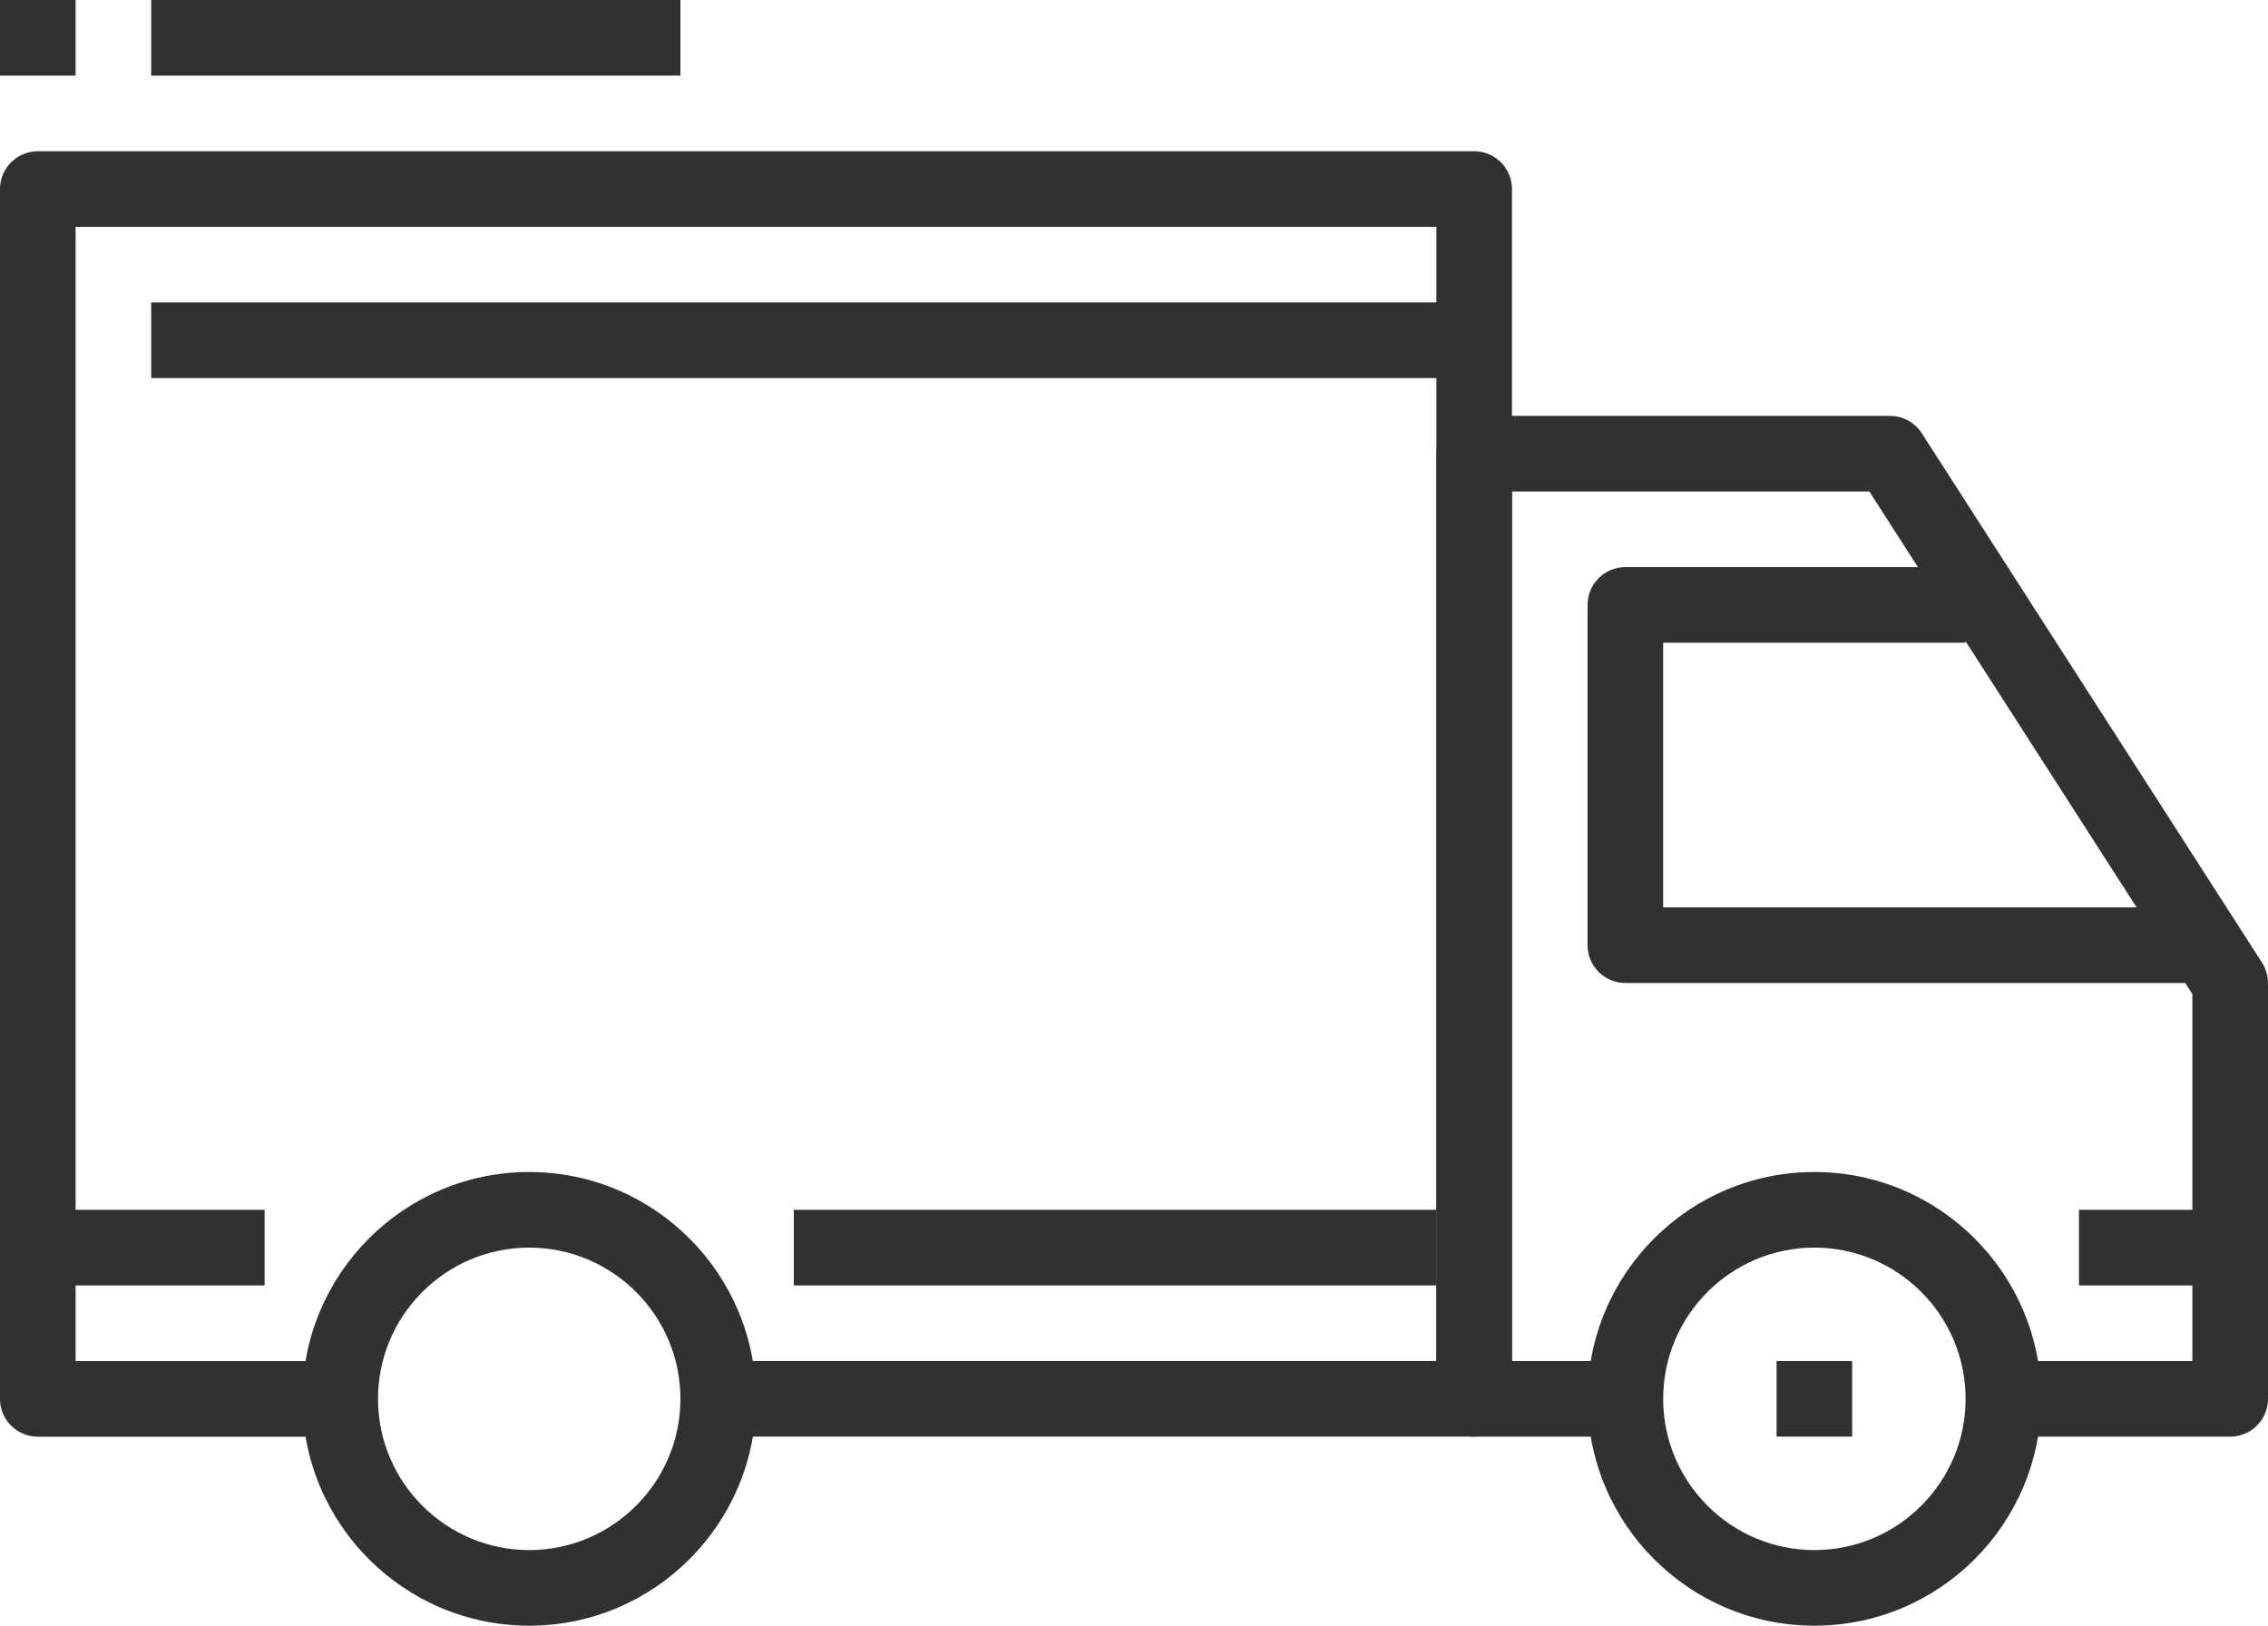<?xml version="1.0" encoding="utf-8"?>
<!-- Generator: Adobe Illustrator 16.0.0, SVG Export Plug-In . SVG Version: 6.00 Build 0)  -->
<!DOCTYPE svg PUBLIC "-//W3C//DTD SVG 1.1//EN" "http://www.w3.org/Graphics/SVG/1.1/DTD/svg11.dtd">
<svg version="1.1" id="Warstwa_1" xmlns="http://www.w3.org/2000/svg" xmlns:xlink="http://www.w3.org/1999/xlink" x="0px" y="0px"
	 width="113.386px" height="81.26px" viewBox="14.173 30.235 113.386 81.26" enable-background="new 14.173 30.235 113.386 81.26"
	 xml:space="preserve">
<g id="Capa_1">
	<g>
		<g>
			<path fill="#31312F" d="M40.63,88.817c-6.253,0-11.339,5.085-11.339,11.339c0,6.253,5.085,11.339,11.339,11.339
				c6.253,0,11.338-5.086,11.338-11.339C51.968,93.902,46.882,88.817,40.63,88.817z M40.63,107.715
				c-4.169,0-7.559-3.391-7.559-7.559c0-4.169,3.39-7.559,7.559-7.559c4.168,0,7.56,3.391,7.56,7.559S44.798,107.715,40.63,107.715z
				"/>
		</g>
	</g>
	<g>
		<g>
			<path fill="#31312F" d="M104.881,88.817c-6.253,0-11.339,5.085-11.339,11.339c0,6.253,5.086,11.339,11.339,11.339
				s11.338-5.086,11.338-11.339C116.219,93.902,111.134,88.817,104.881,88.817z M104.881,107.715c-4.169,0-7.56-3.391-7.56-7.559
				c0-4.169,3.391-7.559,7.56-7.559s7.56,3.391,7.56,7.559S109.05,107.715,104.881,107.715z"/>
		</g>
	</g>
	<g>
		<g>
			<path fill="#31312F" d="M127.257,78.346L110.25,51.89c-0.349-0.541-0.946-0.867-1.59-0.867H87.873c-1.045,0-1.89,0.847-1.89,1.89
				v47.243c0,1.045,0.845,1.89,1.89,1.89h7.56v-3.779h-5.67V54.802h17.865l16.149,25.122v18.343h-9.448v3.778h11.338
				c1.045,0,1.892-0.845,1.892-1.89V79.369C127.558,79.008,127.453,78.651,127.257,78.346z"/>
		</g>
	</g>
	<g>
		<g>
			<path fill="#31312F" d="M97.321,75.59V62.361h15.118v-3.78H95.433c-1.046,0-1.892,0.848-1.892,1.891v17.008
				c0,1.044,0.846,1.89,1.892,1.89h28.345V75.59H97.321L97.321,75.59z"/>
		</g>
	</g>
	<g>
		<g>
			<path fill="#31312F" d="M87.873,37.795h-71.81c-1.043,0-1.891,0.848-1.891,1.891v60.472c0,1.045,0.848,1.89,1.891,1.89h15.118
				v-3.779H17.953V41.574h68.031v56.691H50.078v3.779h37.795c1.045,0,1.89-0.845,1.89-1.89V39.684
				C89.762,38.641,88.918,37.795,87.873,37.795z"/>
		</g>
	</g>
	<g>
		<g>
			<rect x="16.063" y="90.707" fill="#31312F" width="11.338" height="3.78"/>
		</g>
	</g>
	<g>
		<g>
			<rect x="53.858" y="90.707" fill="#31312F" width="32.125" height="3.78"/>
		</g>
	</g>
	<g>
		<g>
			<rect x="118.109" y="90.707" fill="#31312F" width="7.558" height="3.78"/>
		</g>
	</g>
	<g>
		<g>
			<rect x="21.732" y="45.353" fill="#31312F" width="66.141" height="3.779"/>
		</g>
	</g>
	<g display="none">
		<g display="inline">
			<rect x="30.708" y="105.116" fill="#31312F" width="4.725" height="4.725"/>
		</g>
	</g>
	<g>
		<g>
			<rect x="102.99" y="98.265" fill="#31312F" width="3.779" height="3.779"/>
		</g>
	</g>
	<g>
		<g>
			<rect x="21.732" y="30.235" fill="#31312F" width="26.457" height="3.78"/>
		</g>
	</g>
	<g>
		<g>
			<rect x="14.173" y="30.235" fill="#31312F" width="3.78" height="3.78"/>
		</g>
	</g>
</g>
</svg>
